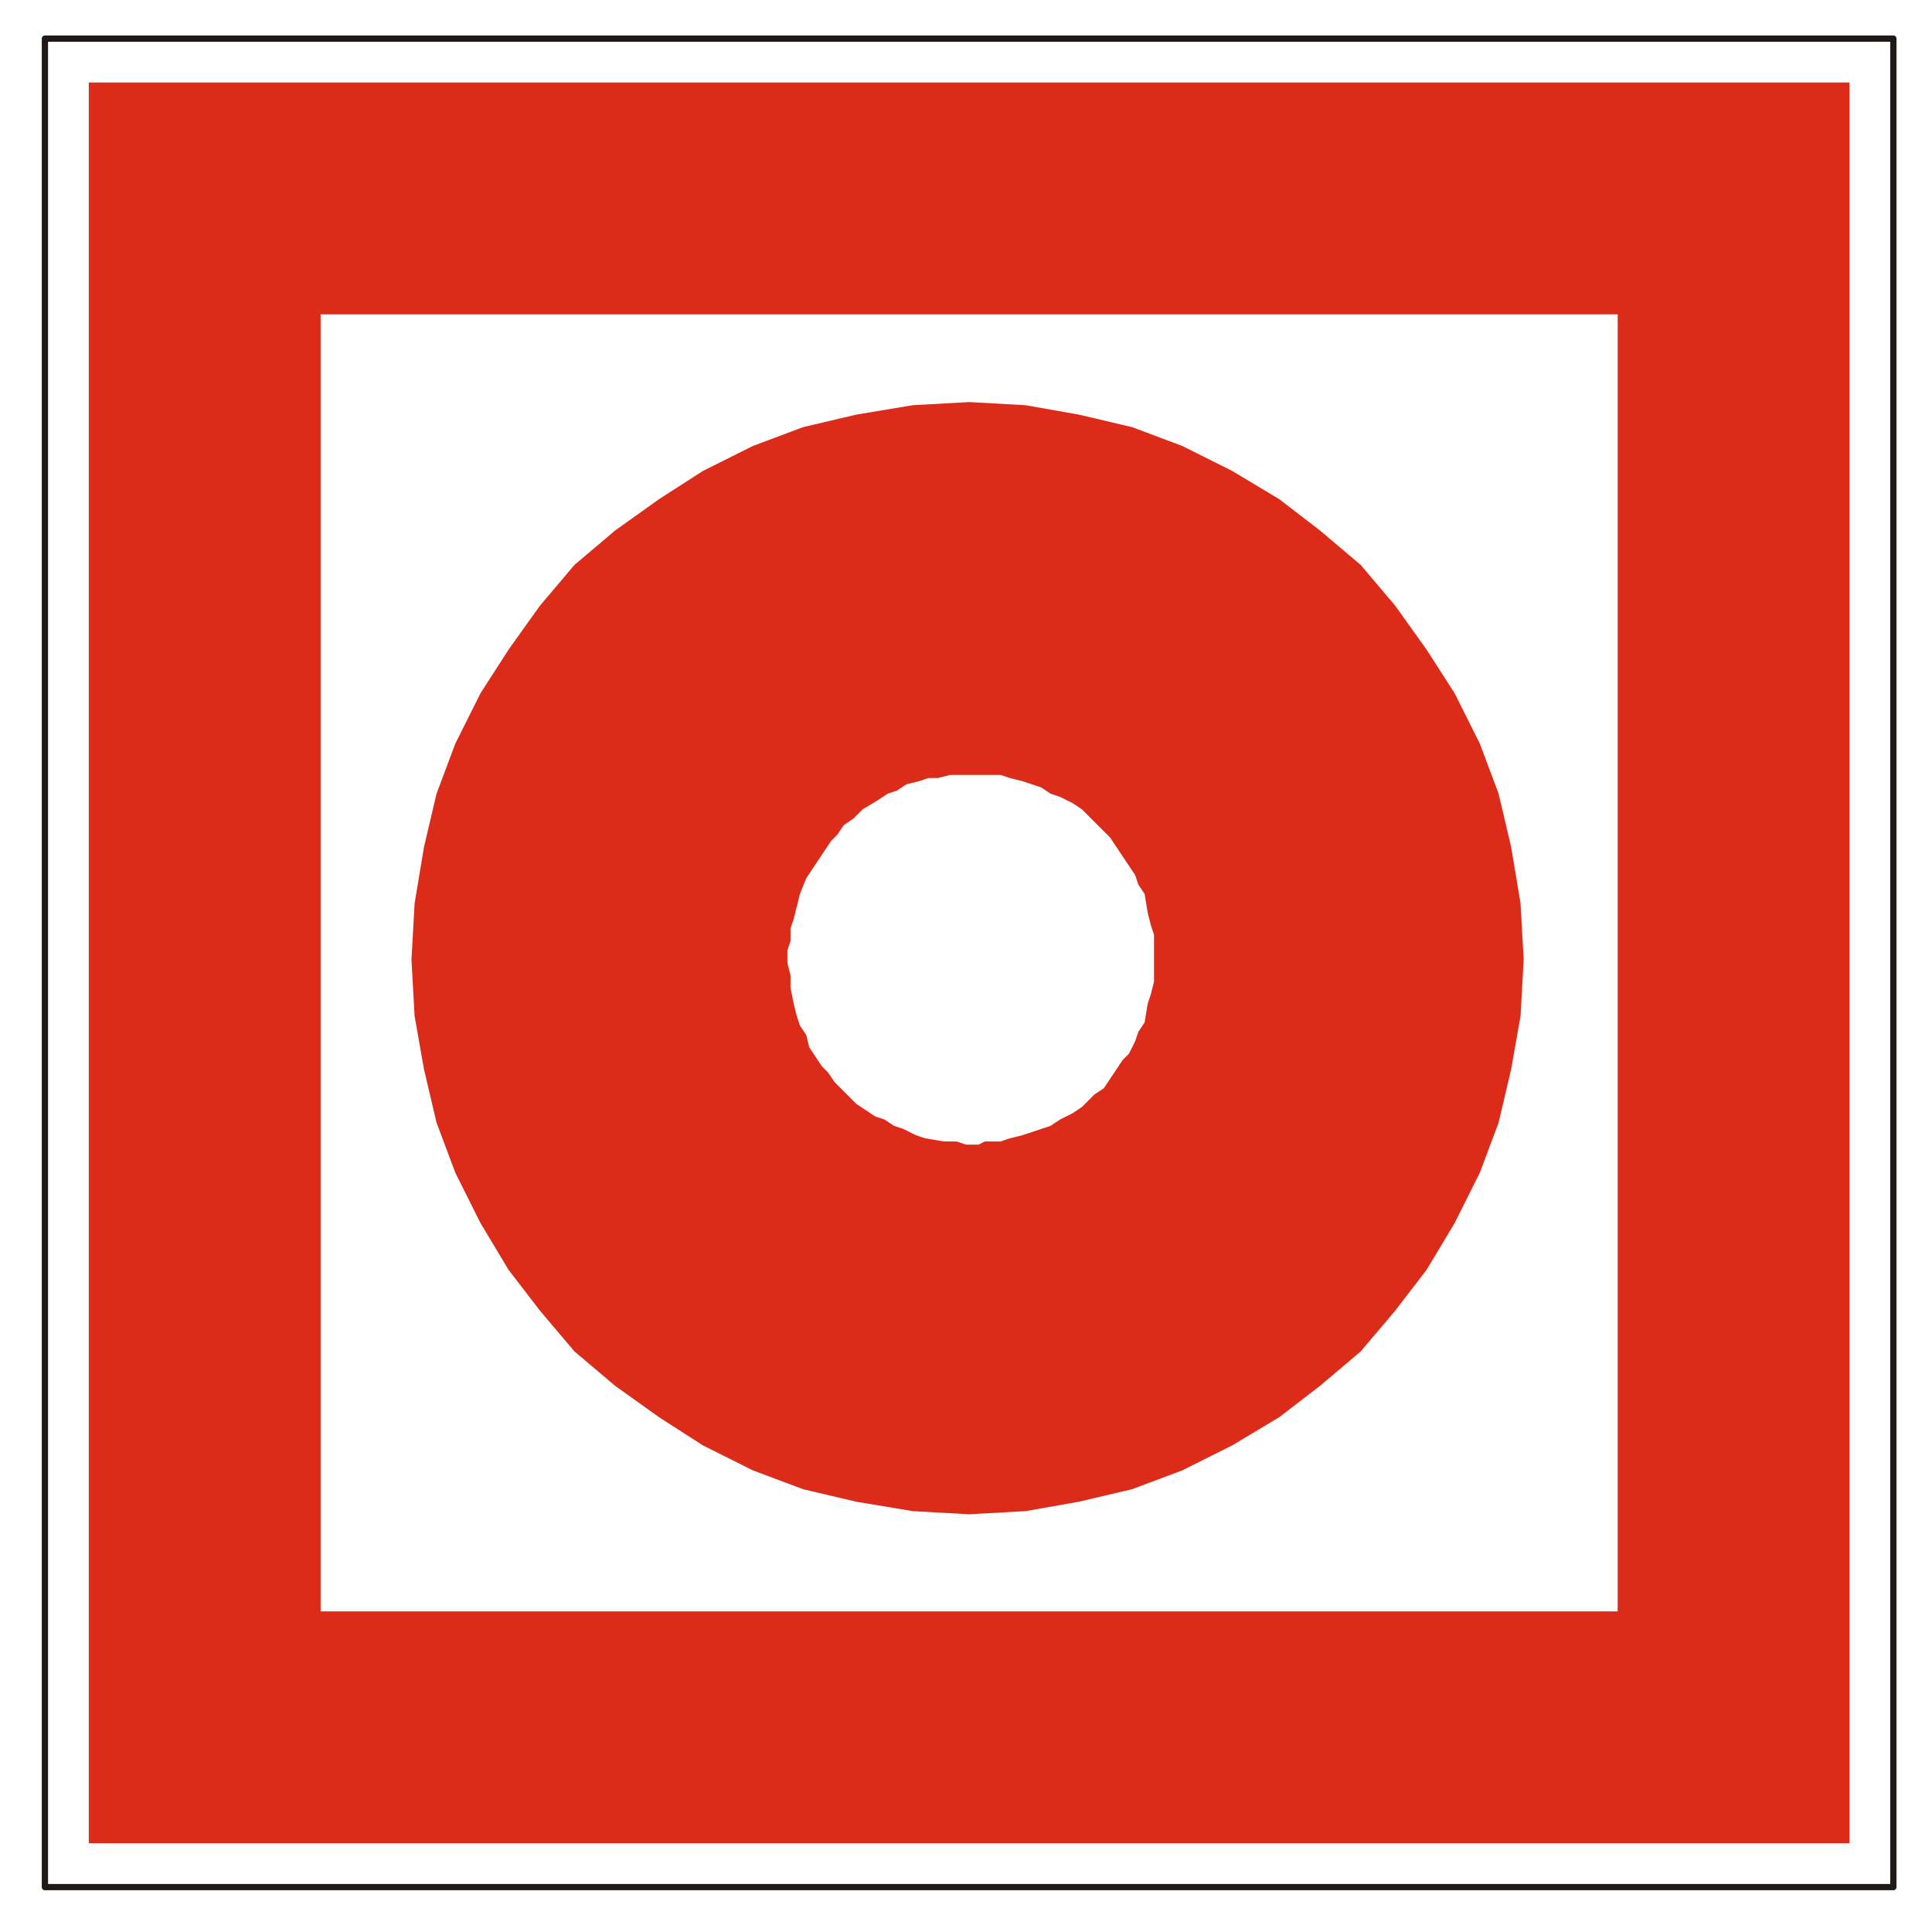 <svg xmlns="http://www.w3.org/2000/svg" viewBox="0 0 185 185"><defs><clipPath><path d="m304.32 421.22h135.42v119.1h-135.42v-119.1"/></clipPath></defs><g transform="translate(0-867.36)"><path d="m4.3 871.06h177v177h-177v-177z" fill="none" stroke="#1f1a17" stroke-linejoin="round" stroke-linecap="round" stroke-width=".6" stroke-miterlimit="10"/><path d="m94 941.56h1.8l.9.3 1.2.3.9.3.9.3.9.6.9.3 1.2.6.9.6 1.2 1.2.9.9.6.6.6.9 1.2 1.8.6.9.3.9.6.9.3 1.8.3 1.2.3.9v4.5l-.3 1.2-.3.9-.3 1.8-.6.9-.3.9-.6 1.2-.6.6-.6.9-.6.9-.6.9-.9.6-1.2 1.2-.9.6-1.2.6-.9.6-2.7.9-1.2.3-.9.3h-1.5l-.6.3h-1.2l-.9-.3h-1.2l-1.8-.3-.9-.3-1.2-.6-.9-.3-.9-.6-.9-.3-1.8-1.2-.9-.9-1.2-1.2-.6-.9-.6-.6-.6-.9-.6-.9-.3-1.2-.6-.9-.3-.9-.3-1.2-.3-1.5v-1.2l-.3-1.2v-1.2l.3-.9v-1.2l.3-.9.6-2.4.6-1.5.6-.9.6-.9.6-.9.6-.9.6-.6.6-.9.9-.6.9-.9 1.5-.9.9-.6.9-.3.9-.6 1.2-.3.9-.3h.9l1.2-.3h3m-1.2-35.7l5.4.3 5.1.9 5.1 1.2 4.8 1.8 4.8 2.4 4.5 2.7 3.9 3 3.9 3.3 3.3 3.9 3 4.2 2.7 4.2 2.4 4.8 1.8 4.8 1.2 5.1.9 5.4.3 5.4-.3 5.4-.9 5.1-1.2 5.1-1.8 4.8-2.4 4.8-2.7 4.5-3 3.9-3.3 3.9-3.9 3.3-3.9 3-4.5 2.7-4.8 2.4-4.8 1.8-5.1 1.2-5.1.9-5.4.3-5.4-.3-5.4-.9-5.1-1.2-4.8-1.8-4.8-2.4-4.2-2.7-4.2-3-3.9-3.3-3.3-3.9-3-3.9-2.7-4.5-2.4-4.8-1.8-4.8-1.2-5.1-.9-5.1-.3-5.4.3-5.4.9-5.4 1.2-5.1 1.8-4.8 2.4-4.8 2.7-4.2 3-4.2 3.3-3.9 3.9-3.3 4.2-3 4.2-2.7 4.8-2.4 4.8-1.8 5.1-1.2 5.4-.9 5.4-.3m-62.1-8.4h124.2v124.2h-124.2v-124.2m-22.2-22.2h168.6v168.6h-168.6v-168.6" fill="#dc2b19" fill-rule="evenodd"/></g></svg>